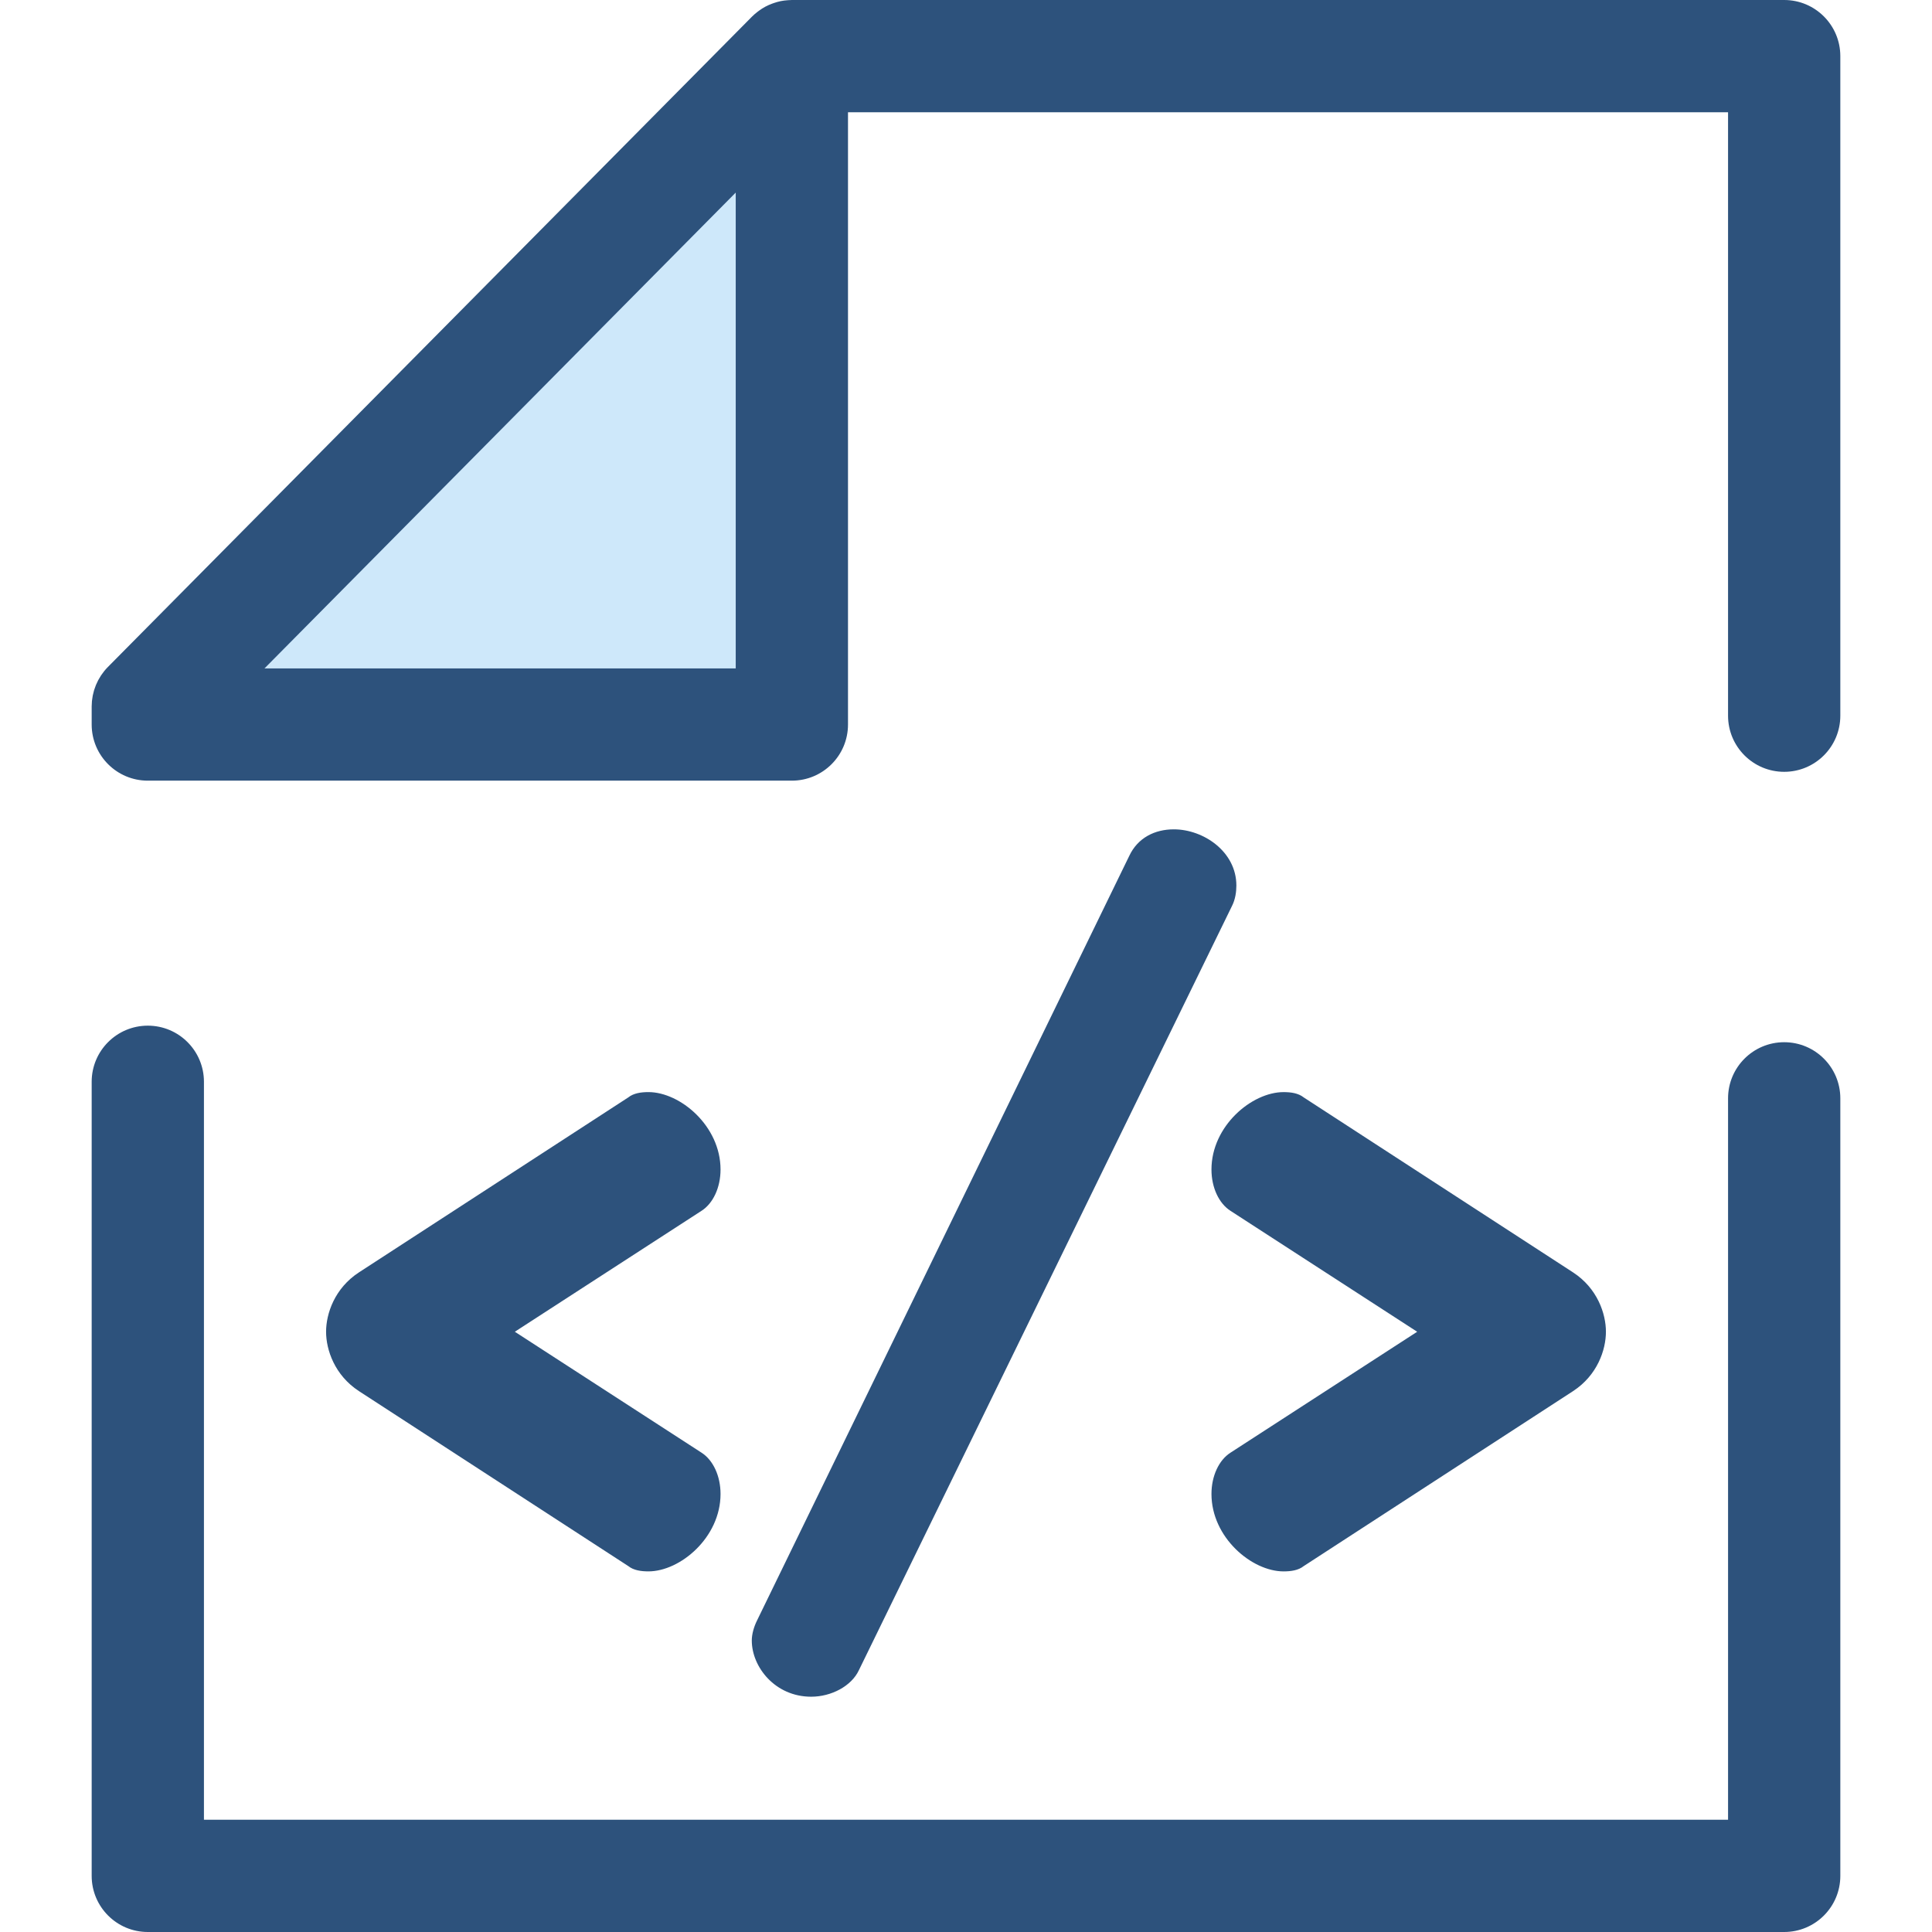 <?xml version="1.0" encoding="iso-8859-1"?>
<!-- Generator: Adobe Illustrator 19.0.0, SVG Export Plug-In . SVG Version: 6.00 Build 0)  -->
<svg version="1.1" id="Layer_1" xmlns="http://www.w3.org/2000/svg" xmlns:xlink="http://www.w3.org/1999/xlink" x="0px" y="0px"
	 viewBox="0 0 512 512" style="enable-background:new 0 0 512 512;" xml:space="preserve">
<path style="fill:#2D527C;" d="M472.829,512H39.171c-8.216,0-14.876-6.66-14.876-14.876V286.686c0-8.216,6.66-14.876,14.876-14.876
	s14.876,6.66,14.876,14.876v195.562h403.906V291.073c0-8.216,6.66-14.876,14.876-14.876c8.216,0,14.876,6.66,14.876,14.876v206.051
	C487.705,505.34,481.045,512,472.829,512z"/>
<polygon style="fill:#CEE8FA;" points="39.171,192.008 39.171,187.217 209.852,14.876 209.852,192.008 "/>
<g>
	<path style="fill:#2D527C;" d="M472.829,0H209.852c-0.18,0-0.357,0.021-0.536,0.027c-0.171,0.006-0.339,0.013-0.509,0.025
		c-0.641,0.045-1.278,0.118-1.901,0.244c-0.015,0.003-0.031,0.009-0.046,0.012c-0.616,0.126-1.217,0.303-1.809,0.506
		c-0.158,0.054-0.312,0.11-0.467,0.168c-0.582,0.22-1.153,0.466-1.703,0.759c-0.022,0.012-0.045,0.019-0.067,0.031
		c-0.568,0.305-1.108,0.66-1.635,1.038c-0.135,0.097-0.268,0.196-0.4,0.299c-0.522,0.402-1.028,0.827-1.497,1.3L28.602,176.748
		c-0.35,0.353-0.678,0.721-0.988,1.104c-0.213,0.262-0.4,0.536-0.592,0.806c-0.086,0.123-0.183,0.24-0.265,0.364
		c-0.22,0.332-0.415,0.675-0.605,1.02c-0.042,0.076-0.091,0.147-0.131,0.223c-0.187,0.354-0.351,0.716-0.507,1.081
		c-0.033,0.077-0.073,0.152-0.106,0.231c-0.141,0.347-0.26,0.699-0.375,1.052c-0.034,0.107-0.077,0.211-0.11,0.318
		c-0.097,0.326-0.173,0.658-0.247,0.988c-0.033,0.143-0.073,0.281-0.101,0.425c-0.06,0.305-0.097,0.611-0.137,0.918
		c-0.022,0.174-0.057,0.347-0.073,0.521c-0.028,0.303-0.034,0.607-0.045,0.91c-0.006,0.168-0.025,0.335-0.025,0.503v4.792
		c0,8.216,6.66,14.876,14.876,14.876h170.681c8.216,0,14.876-6.66,14.876-14.876V29.752h233.223v159.912
		c0,8.216,6.66,14.876,14.876,14.876c8.216,0,14.876-6.66,14.876-14.876V14.876C487.705,6.66,481.045,0,472.829,0z M70.095,177.132
		l95.033-95.957l29.847-30.139v126.096H70.095z"/>
	<path style="fill:#2D527C;" d="M95.126,337.191l71.376-46.367c1.404-1.125,3.371-1.406,5.339-1.406
		c8.43,0,19.108,8.992,19.108,20.514c0,4.777-1.967,8.992-5.058,10.959l-49.457,32.035l49.457,32.035
		c3.091,1.967,5.058,6.182,5.058,10.959c0,11.521-10.678,20.512-19.108,20.512c-1.967,0-3.935-0.28-5.339-1.404l-71.376-46.367
		c-6.464-4.216-8.711-10.959-8.711-15.736S88.662,341.406,95.126,337.191z"/>
	<path style="fill:#2D527C;" d="M327.651,234.677c0,1.687-0.283,3.654-1.125,5.339L227.614,442.62
		c-1.967,4.216-7.307,7.026-12.646,7.026c-9.553,0-15.736-7.868-15.736-14.894c0-1.685,0.562-3.652,1.406-5.339l98.632-202.604
		c2.248-4.777,6.745-7.024,11.803-7.024C318.939,219.785,327.651,225.684,327.651,234.677z"/>
	<path style="fill:#2D527C;" d="M416.874,368.664l-71.376,46.367c-1.403,1.125-3.371,1.404-5.337,1.404
		c-8.43,0-19.11-8.993-19.11-20.512c0-4.777,1.968-8.993,5.059-10.959l49.457-32.035l-49.457-32.035
		c-3.091-1.967-5.059-6.182-5.059-10.959c0-11.521,10.679-20.514,19.11-20.514c1.967,0,3.935,0.281,5.337,1.406l71.376,46.367
		c6.462,4.214,8.711,10.959,8.711,15.736S423.336,364.449,416.874,368.664z"/>
</g>
<g>
</g>
<g>
</g>
<g>
</g>
<g>
</g>
<g>
</g>
<g>
</g>
<g>
</g>
<g>
</g>
<g>
</g>
<g>
</g>
<g>
</g>
<g>
</g>
<g>
</g>
<g>
</g>
<g>
</g>
</svg>
